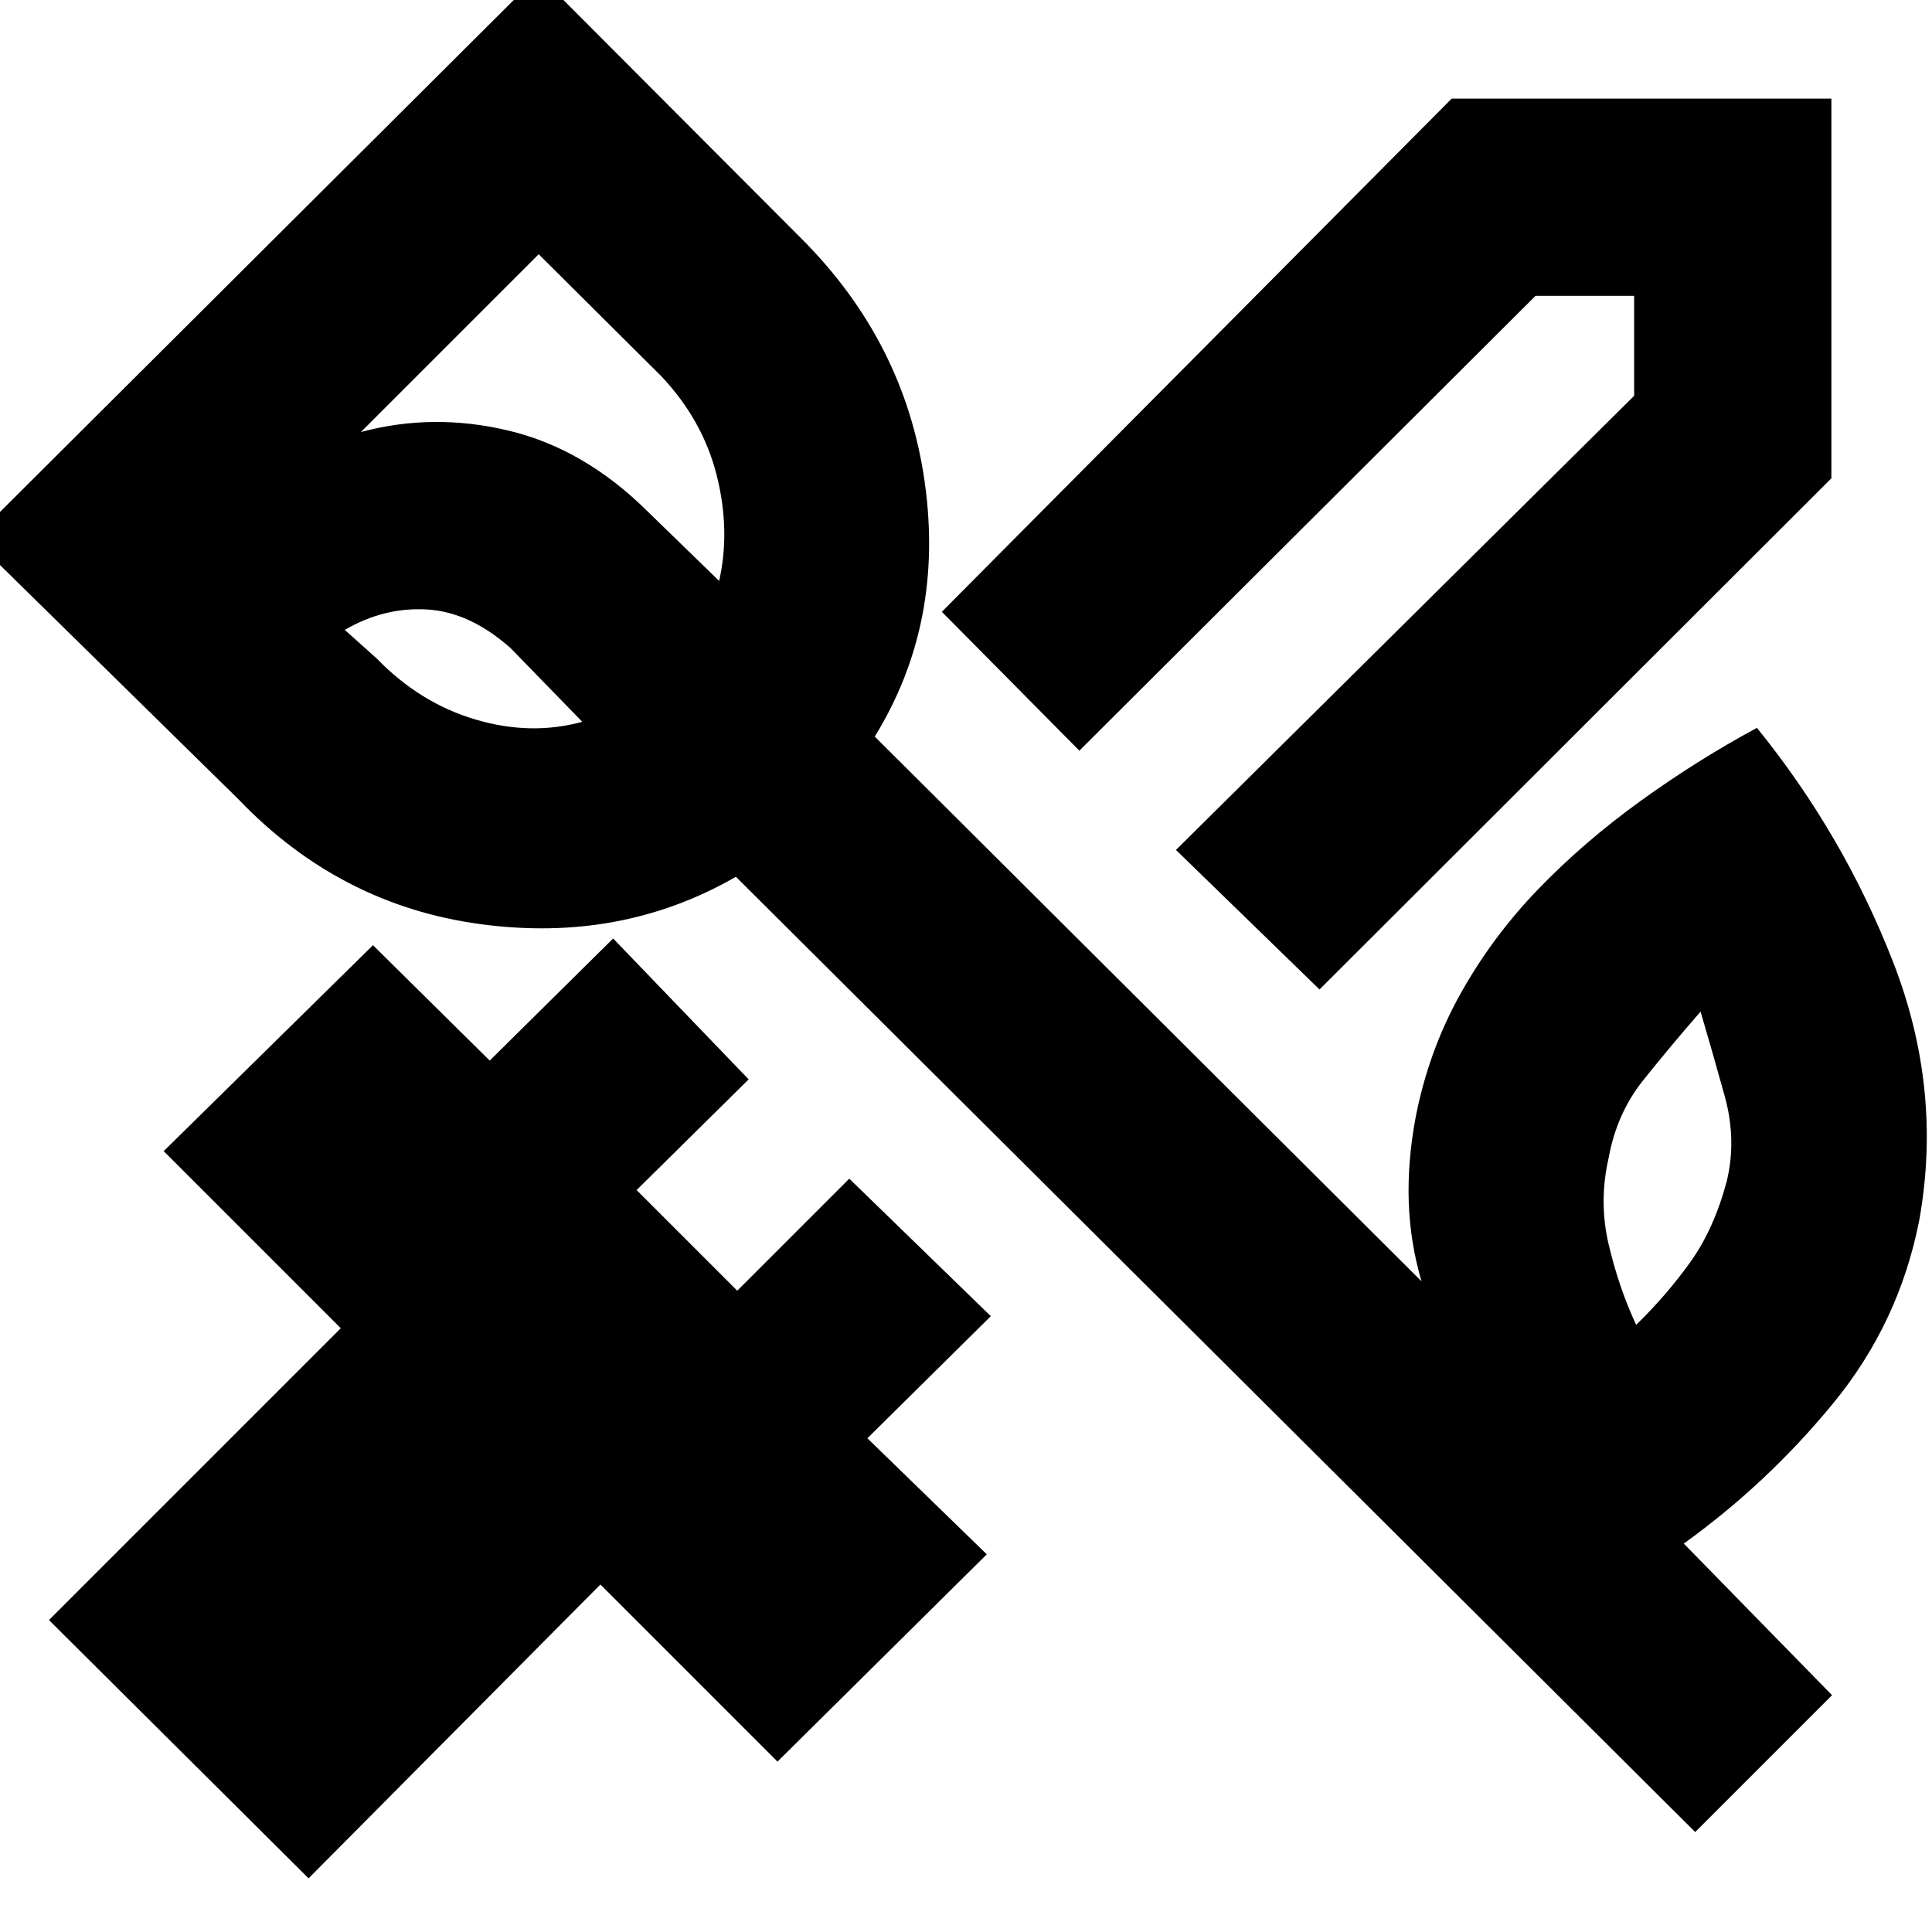 <svg xmlns="http://www.w3.org/2000/svg" height="40" viewBox="0 -960 960 960" width="40"><path d="m655.666-468.333-71.333-69.333L812-763.333V-813h-49L536.332-587 468-655.999 721.333-911H910v188.667l-254.334 254ZM153.334-26.667 24.334-155l145-145-88-88 104-102.333 58 57.333 61.333-60.667L372-423.668l-55.667 55.001 50.001 50.001 55.667-55.667 70.333 68.332L431-245.334l59.333 57.667-103.999 103-88-88-145 146ZM858-373q5.001-20.667-1-42.334-6-21.667-12-42.001-15.667 18.001-28.667 34.334-13 16.334-17 38.334-5 21.667 0 43.001 5 21.333 13.667 40 15.333-15 27-31.333 11.667-16.334 18-40.001ZM187.333-632.666q21.334 22 48.834 30.167 27.5 8.166 53.167 1.166L253.667-638Q233.333-656 212-657.167q-21.334-1.167-40.667 10.167l16 14.334Zm80.334-201.001-88.335 88.334q36-9.667 73.501-.667 37.5 9 68.834 40l35.667 34.667q5.666-25-1.167-52.333Q349.334-751 328.667-773l-61-60.667Zm574.666 784L365.667-524.334q-57.333 33-127.167 23.5-69.833-9.5-120.166-62.166L-13.333-692.333l281-280L397.666-842q52 51.667 61.834 121.667 9.833 70-24.834 126.333l271.668 270.668q-5.667-19.334-6.334-39.334-.667-20 3.333-41.667 6.334-33 22.167-61.5 15.833-28.5 38.667-52.167 22.833-23.667 51-44 28.166-20.333 57.833-36.333 43 53 67.666 116.333 24.667 63.333 13 128.333-10 51-42.666 90.834Q878.333-223 836.666-193l73.667 75.333-68 68ZM281-678.667Z"/></svg>